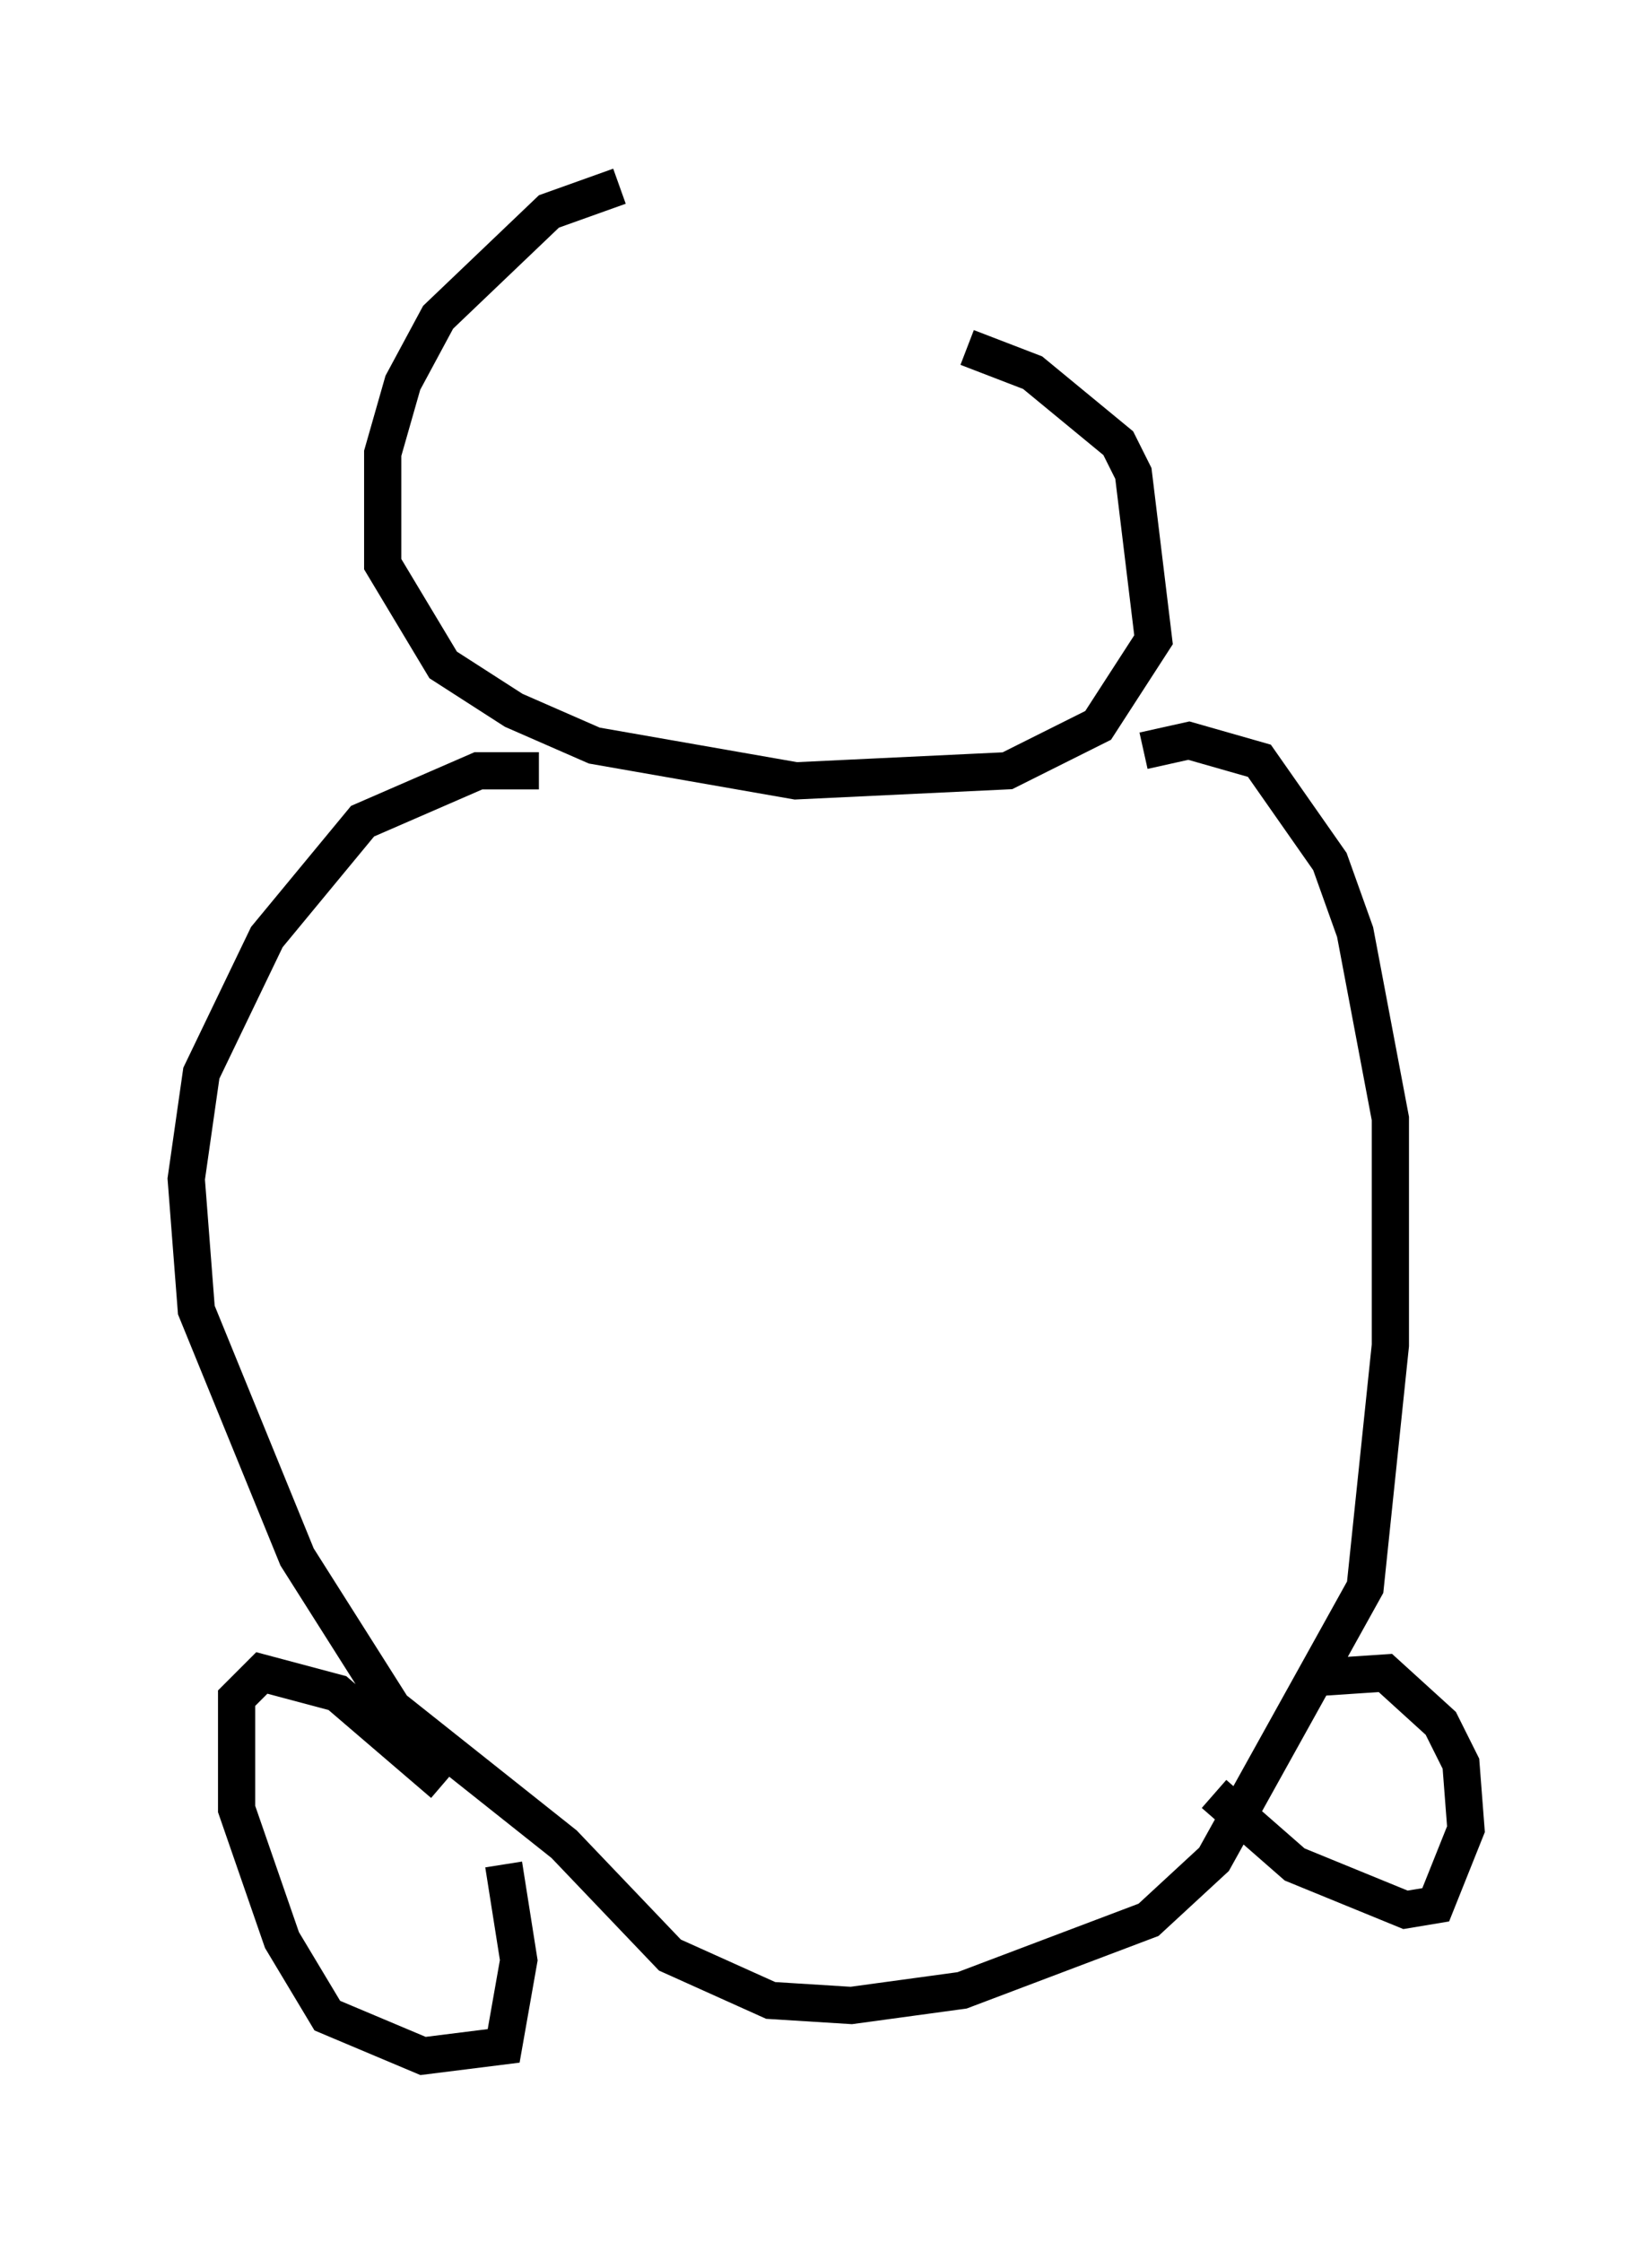 <?xml version="1.0" encoding="utf-8" ?>
<svg baseProfile="full" height="60.202" version="1.1" width="44.37" xmlns="http://www.w3.org/2000/svg" xmlns:ev="http://www.w3.org/2001/xml-events" xmlns:xlink="http://www.w3.org/1999/xlink"><defs /><rect fill="white" height="60.202" width="44.37" x="0" y="0" /><path d="M18.938, 5.135 m-2.3, -0.135 l-1.894, 0.677 -2.977, 2.842 l-0.947, 1.759 -0.541, 1.894 l0.0, 2.977 1.624, 2.706 l1.894, 1.218 2.165, 0.947 l5.413, 0.947 5.683, -0.271 l2.436, -1.218 1.488, -2.3 l-0.541, -4.465 -0.406, -0.812 l-2.3, -1.894 -1.759, -0.677 m-11.502, 11.367 l-1.624, 0.0 -3.112, 1.353 l-2.571, 3.112 -1.759, 3.654 l-0.406, 2.842 0.271, 3.518 l2.706, 6.631 2.571, 4.059 l4.601, 3.654 2.842, 2.977 l2.706, 1.218 2.165, 0.135 l2.977, -0.406 5.007, -1.894 l1.759, -1.624 4.059, -7.307 l0.677, -6.495 0.0, -6.089 l-0.947, -5.007 -0.677, -1.894 l-1.894, -2.706 -1.894, -0.541 l-1.218, 0.271 m-18.809, 27.74 l-2.842, -2.436 -2.03, -0.541 l-0.677, 0.677 0.0, 2.977 l1.218, 3.518 1.218, 2.03 l2.571, 1.083 2.165, -0.271 l0.406, -2.3 -0.406, -2.571 m19.08, -1.894 l2.165, 1.894 2.977, 1.218 l0.812, -0.135 0.812, -2.03 l-0.135, -1.759 -0.541, -1.083 l-1.488, -1.353 -2.03, 0.135 " fill="none" stroke="black" stroke-width="1" /></svg>